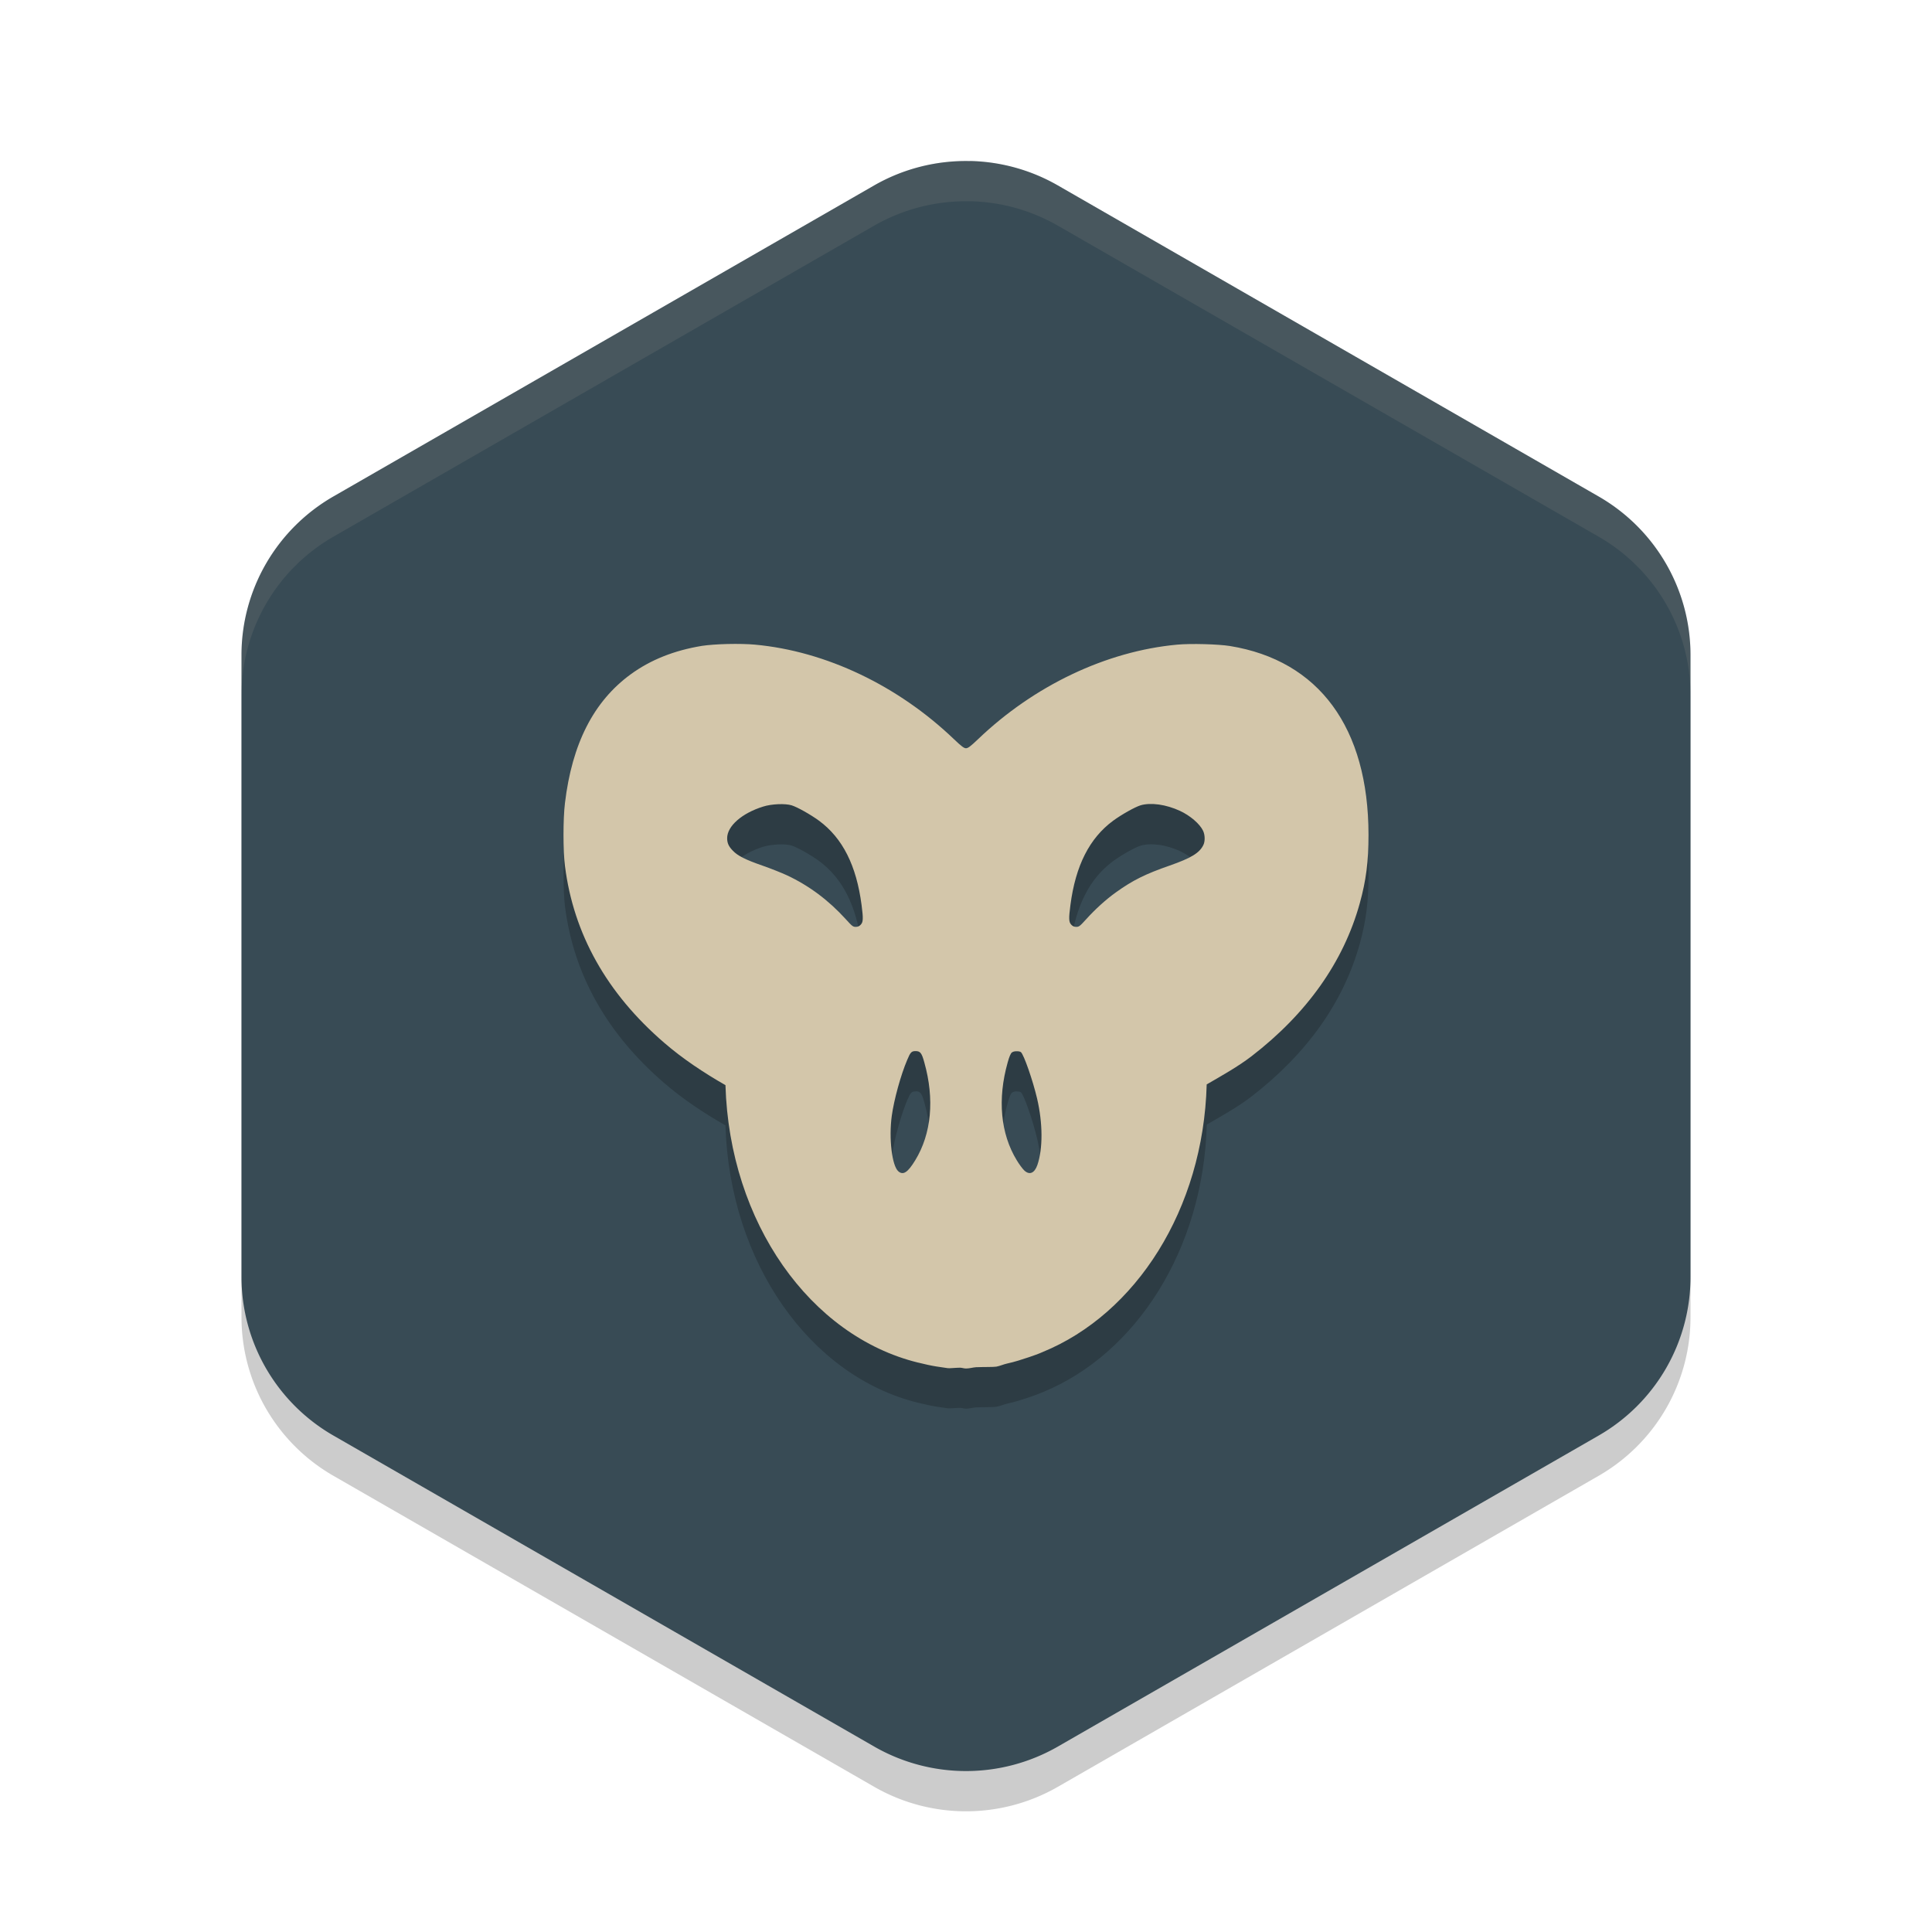 <svg xmlns="http://www.w3.org/2000/svg" width="24" height="24" version="1">
 <path style="opacity:0.2" d="m 12.054,2.5 v 9.75e-4 A 2.283,2.274 0 0 0 10.858,2.804 L 4.142,6.667 A 2.283,2.274 0 0 0 3,8.637 v 7.727 a 2.283,2.274 0 0 0 1.142,1.969 l 6.717,3.863 a 2.283,2.274 0 0 0 2.283,0 l 6.717,-3.863 A 2.283,2.274 0 0 0 21,16.363 V 8.637 A 2.283,2.274 0 0 0 19.858,6.667 L 13.142,2.804 a 2.283,2.274 0 0 0 -1.088,-0.304 z"/>
 <path style="fill:#384b55" d="m 12.054,2 v 9.75e-4 A 2.283,2.274 0 0 0 10.858,2.304 L 4.142,6.167 A 2.283,2.274 0 0 0 3,8.137 v 7.727 a 2.283,2.274 0 0 0 1.142,1.969 l 6.717,3.863 a 2.283,2.274 0 0 0 2.283,0 l 6.717,-3.863 A 2.283,2.274 0 0 0 21,15.863 V 8.137 A 2.283,2.274 0 0 0 19.858,6.167 L 13.142,2.304 A 2.283,2.274 0 0 0 12.054,2 Z"/>
 <path style="opacity:0.2" d="M 9.039,8.5 C 8.914,8.503 8.793,8.512 8.721,8.523 8.373,8.58 8.081,8.697 7.834,8.877 7.374,9.213 7.106,9.739 7.018,10.477 c -0.023,0.195 -0.023,0.593 0,0.779 0.106,0.845 0.519,1.582 1.232,2.197 0.23,0.199 0.497,0.376 0.762,0.527 0.051,1.707 1.055,3.117 2.391,3.445 0.003,7.82e-4 0.007,0.001 0.01,0.002 0.065,0.017 0.162,0.038 0.221,0.047 0.062,0.009 0.126,0.019 0.143,0.021 0.019,0.003 0.099,-0.006 0.152,-0.006 0.025,7.26e-4 0.048,0.01 0.072,0.01 0.043,0 0.083,-0.013 0.125,-0.016 0.107,-0.004 0.212,-8.89e-4 0.252,-0.008 0.047,-0.008 0.089,-0.028 0.135,-0.039 0.093,-0.019 0.182,-0.049 0.271,-0.078 0.057,-0.021 0.115,-0.04 0.17,-0.064 1.156,-0.474 1.995,-1.77 2.037,-3.324 0.192,-0.111 0.393,-0.223 0.557,-0.35 0.69,-0.533 1.143,-1.174 1.344,-1.898 C 16.971,11.434 17,11.203 17,10.869 16.999,9.54 16.385,8.705 15.279,8.525 15.134,8.502 14.796,8.492 14.623,8.508 13.743,8.589 12.844,9.017 12.148,9.684 12.055,9.773 12.024,9.795 12,9.795 c -0.024,0 -0.055,-0.022 -0.148,-0.111 C 11.156,9.017 10.259,8.589 9.379,8.508 9.293,8.5 9.164,8.497 9.039,8.5 Z m 0.627,1.99 c 0.066,-0.003 0.129,0.001 0.168,0.014 0.071,0.022 0.236,0.115 0.34,0.191 0.294,0.216 0.465,0.556 0.529,1.049 0.022,0.167 0.02,0.21 -0.01,0.242 -0.018,0.019 -0.035,0.027 -0.062,0.027 -0.035,0 -0.046,-0.008 -0.123,-0.094 C 10.292,11.682 10.049,11.501 9.775,11.373 9.713,11.344 9.575,11.289 9.469,11.252 9.258,11.178 9.163,11.13 9.104,11.068 c -0.051,-0.054 -0.07,-0.095 -0.07,-0.156 0,-0.15 0.183,-0.311 0.445,-0.393 0.053,-0.016 0.122,-0.026 0.188,-0.029 z m 4.729,0.004 c 0.087,0.012 0.179,0.04 0.262,0.078 0.126,0.058 0.248,0.162 0.289,0.248 0.024,0.051 0.025,0.131 0.004,0.176 -0.047,0.099 -0.152,0.163 -0.418,0.256 -0.302,0.105 -0.46,0.183 -0.67,0.334 -0.125,0.089 -0.254,0.207 -0.369,0.334 -0.077,0.085 -0.088,0.094 -0.123,0.094 -0.027,0 -0.045,-0.008 -0.062,-0.027 -0.03,-0.032 -0.032,-0.075 -0.01,-0.242 0.064,-0.493 0.237,-0.832 0.531,-1.049 0.104,-0.076 0.269,-0.169 0.34,-0.191 0.059,-0.018 0.14,-0.022 0.227,-0.01 z m -3.021,3.062 c 0.059,0 0.077,0.024 0.109,0.141 0.128,0.457 0.089,0.886 -0.113,1.217 -0.092,0.151 -0.149,0.188 -0.209,0.137 -0.08,-0.068 -0.121,-0.41 -0.082,-0.689 0.028,-0.202 0.112,-0.508 0.191,-0.695 0.04,-0.094 0.054,-0.109 0.104,-0.109 z m 1.252,0.002 c 0.021,-6e-4 0.045,0.002 0.057,0.012 0.037,0.03 0.149,0.354 0.201,0.576 0.072,0.308 0.073,0.622 0.004,0.824 -0.036,0.104 -0.099,0.13 -0.164,0.068 -0.02,-0.019 -0.061,-0.075 -0.092,-0.125 -0.202,-0.33 -0.242,-0.76 -0.113,-1.217 0.02,-0.072 0.038,-0.112 0.053,-0.123 0.013,-0.01 0.033,-0.015 0.055,-0.016 z"/>
 <path style="fill:#d3c6aa" d="M 9.039 8 C 8.914 8.003 8.793 8.012 8.721 8.023 C 8.373 8.08 8.081 8.197 7.834 8.377 C 7.374 8.713 7.106 9.239 7.018 9.977 C 6.994 10.171 6.994 10.57 7.018 10.756 C 7.124 11.601 7.537 12.338 8.25 12.953 C 8.48 13.152 8.747 13.329 9.012 13.48 C 9.062 15.188 10.066 16.597 11.402 16.926 C 11.406 16.927 11.409 16.927 11.412 16.928 C 11.477 16.945 11.574 16.966 11.633 16.975 C 11.695 16.984 11.759 16.994 11.775 16.996 C 11.794 16.999 11.874 16.99 11.928 16.99 C 11.952 16.991 11.975 17 12 17 C 12.043 17 12.083 16.987 12.125 16.984 C 12.232 16.98 12.337 16.983 12.377 16.977 C 12.424 16.968 12.466 16.948 12.512 16.938 C 12.605 16.918 12.693 16.889 12.783 16.859 C 12.84 16.839 12.898 16.82 12.953 16.795 C 14.11 16.321 14.948 15.025 14.99 13.471 C 15.182 13.36 15.383 13.247 15.547 13.121 C 16.237 12.589 16.69 11.947 16.891 11.223 C 16.971 10.934 17 10.703 17 10.369 C 16.999 9.04 16.385 8.205 15.279 8.025 C 15.134 8.002 14.796 7.992 14.623 8.008 C 13.743 8.089 12.844 8.517 12.148 9.184 C 12.055 9.273 12.024 9.295 12 9.295 C 11.976 9.295 11.945 9.273 11.852 9.184 C 11.156 8.517 10.259 8.089 9.379 8.008 C 9.293 8 9.164 7.997 9.039 8 z M 9.666 9.99 C 9.732 9.987 9.795 9.992 9.834 10.004 C 9.905 10.026 10.07 10.119 10.174 10.195 C 10.468 10.412 10.639 10.752 10.703 11.244 C 10.725 11.411 10.723 11.454 10.693 11.486 C 10.676 11.505 10.658 11.514 10.631 11.514 C 10.596 11.514 10.585 11.505 10.508 11.42 C 10.292 11.182 10.049 11.001 9.775 10.873 C 9.713 10.844 9.575 10.789 9.469 10.752 C 9.258 10.679 9.163 10.63 9.104 10.568 C 9.052 10.515 9.033 10.473 9.033 10.412 C 9.033 10.262 9.216 10.102 9.479 10.02 C 9.531 10.003 9.6 9.993 9.666 9.99 z M 14.395 9.994 C 14.481 10.006 14.574 10.034 14.656 10.072 C 14.783 10.13 14.905 10.235 14.945 10.32 C 14.97 10.372 14.971 10.451 14.949 10.496 C 14.902 10.595 14.797 10.659 14.531 10.752 C 14.229 10.857 14.071 10.935 13.861 11.086 C 13.737 11.175 13.607 11.293 13.492 11.42 C 13.415 11.505 13.404 11.514 13.369 11.514 C 13.342 11.514 13.324 11.505 13.307 11.486 C 13.277 11.454 13.275 11.411 13.297 11.244 C 13.361 10.752 13.534 10.412 13.828 10.195 C 13.932 10.119 14.097 10.026 14.168 10.004 C 14.227 9.986 14.308 9.982 14.395 9.994 z M 11.373 13.057 C 11.432 13.057 11.45 13.08 11.482 13.197 C 11.611 13.654 11.571 14.084 11.369 14.414 C 11.277 14.565 11.22 14.602 11.16 14.551 C 11.08 14.482 11.04 14.141 11.078 13.861 C 11.106 13.659 11.19 13.353 11.27 13.166 C 11.309 13.072 11.323 13.057 11.373 13.057 z M 12.625 13.059 C 12.646 13.058 12.67 13.061 12.682 13.07 C 12.719 13.101 12.831 13.424 12.883 13.646 C 12.955 13.954 12.956 14.269 12.887 14.471 C 12.851 14.575 12.788 14.601 12.723 14.539 C 12.703 14.52 12.661 14.464 12.631 14.414 C 12.429 14.084 12.389 13.654 12.518 13.197 C 12.538 13.125 12.555 13.086 12.57 13.074 C 12.584 13.064 12.604 13.059 12.625 13.059 z"/>
 <path style="opacity:0.1;fill:#d3c6aa" d="m 12.054,2 v 9.75e-4 A 2.283,2.274 0 0 0 10.858,2.304 L 4.142,6.167 A 2.283,2.274 0 0 0 3,8.137 v 0.5 A 2.283,2.274 0 0 1 4.142,6.667 L 10.858,2.804 A 2.283,2.274 0 0 1 12.054,2.501 V 2.5 a 2.283,2.274 0 0 1 1.088,0.304 l 6.717,3.863 A 2.283,2.274 0 0 1 21,8.637 v -0.5 A 2.283,2.274 0 0 0 19.858,6.167 L 13.142,2.304 A 2.283,2.274 0 0 0 12.054,2 Z"/>
</svg>
